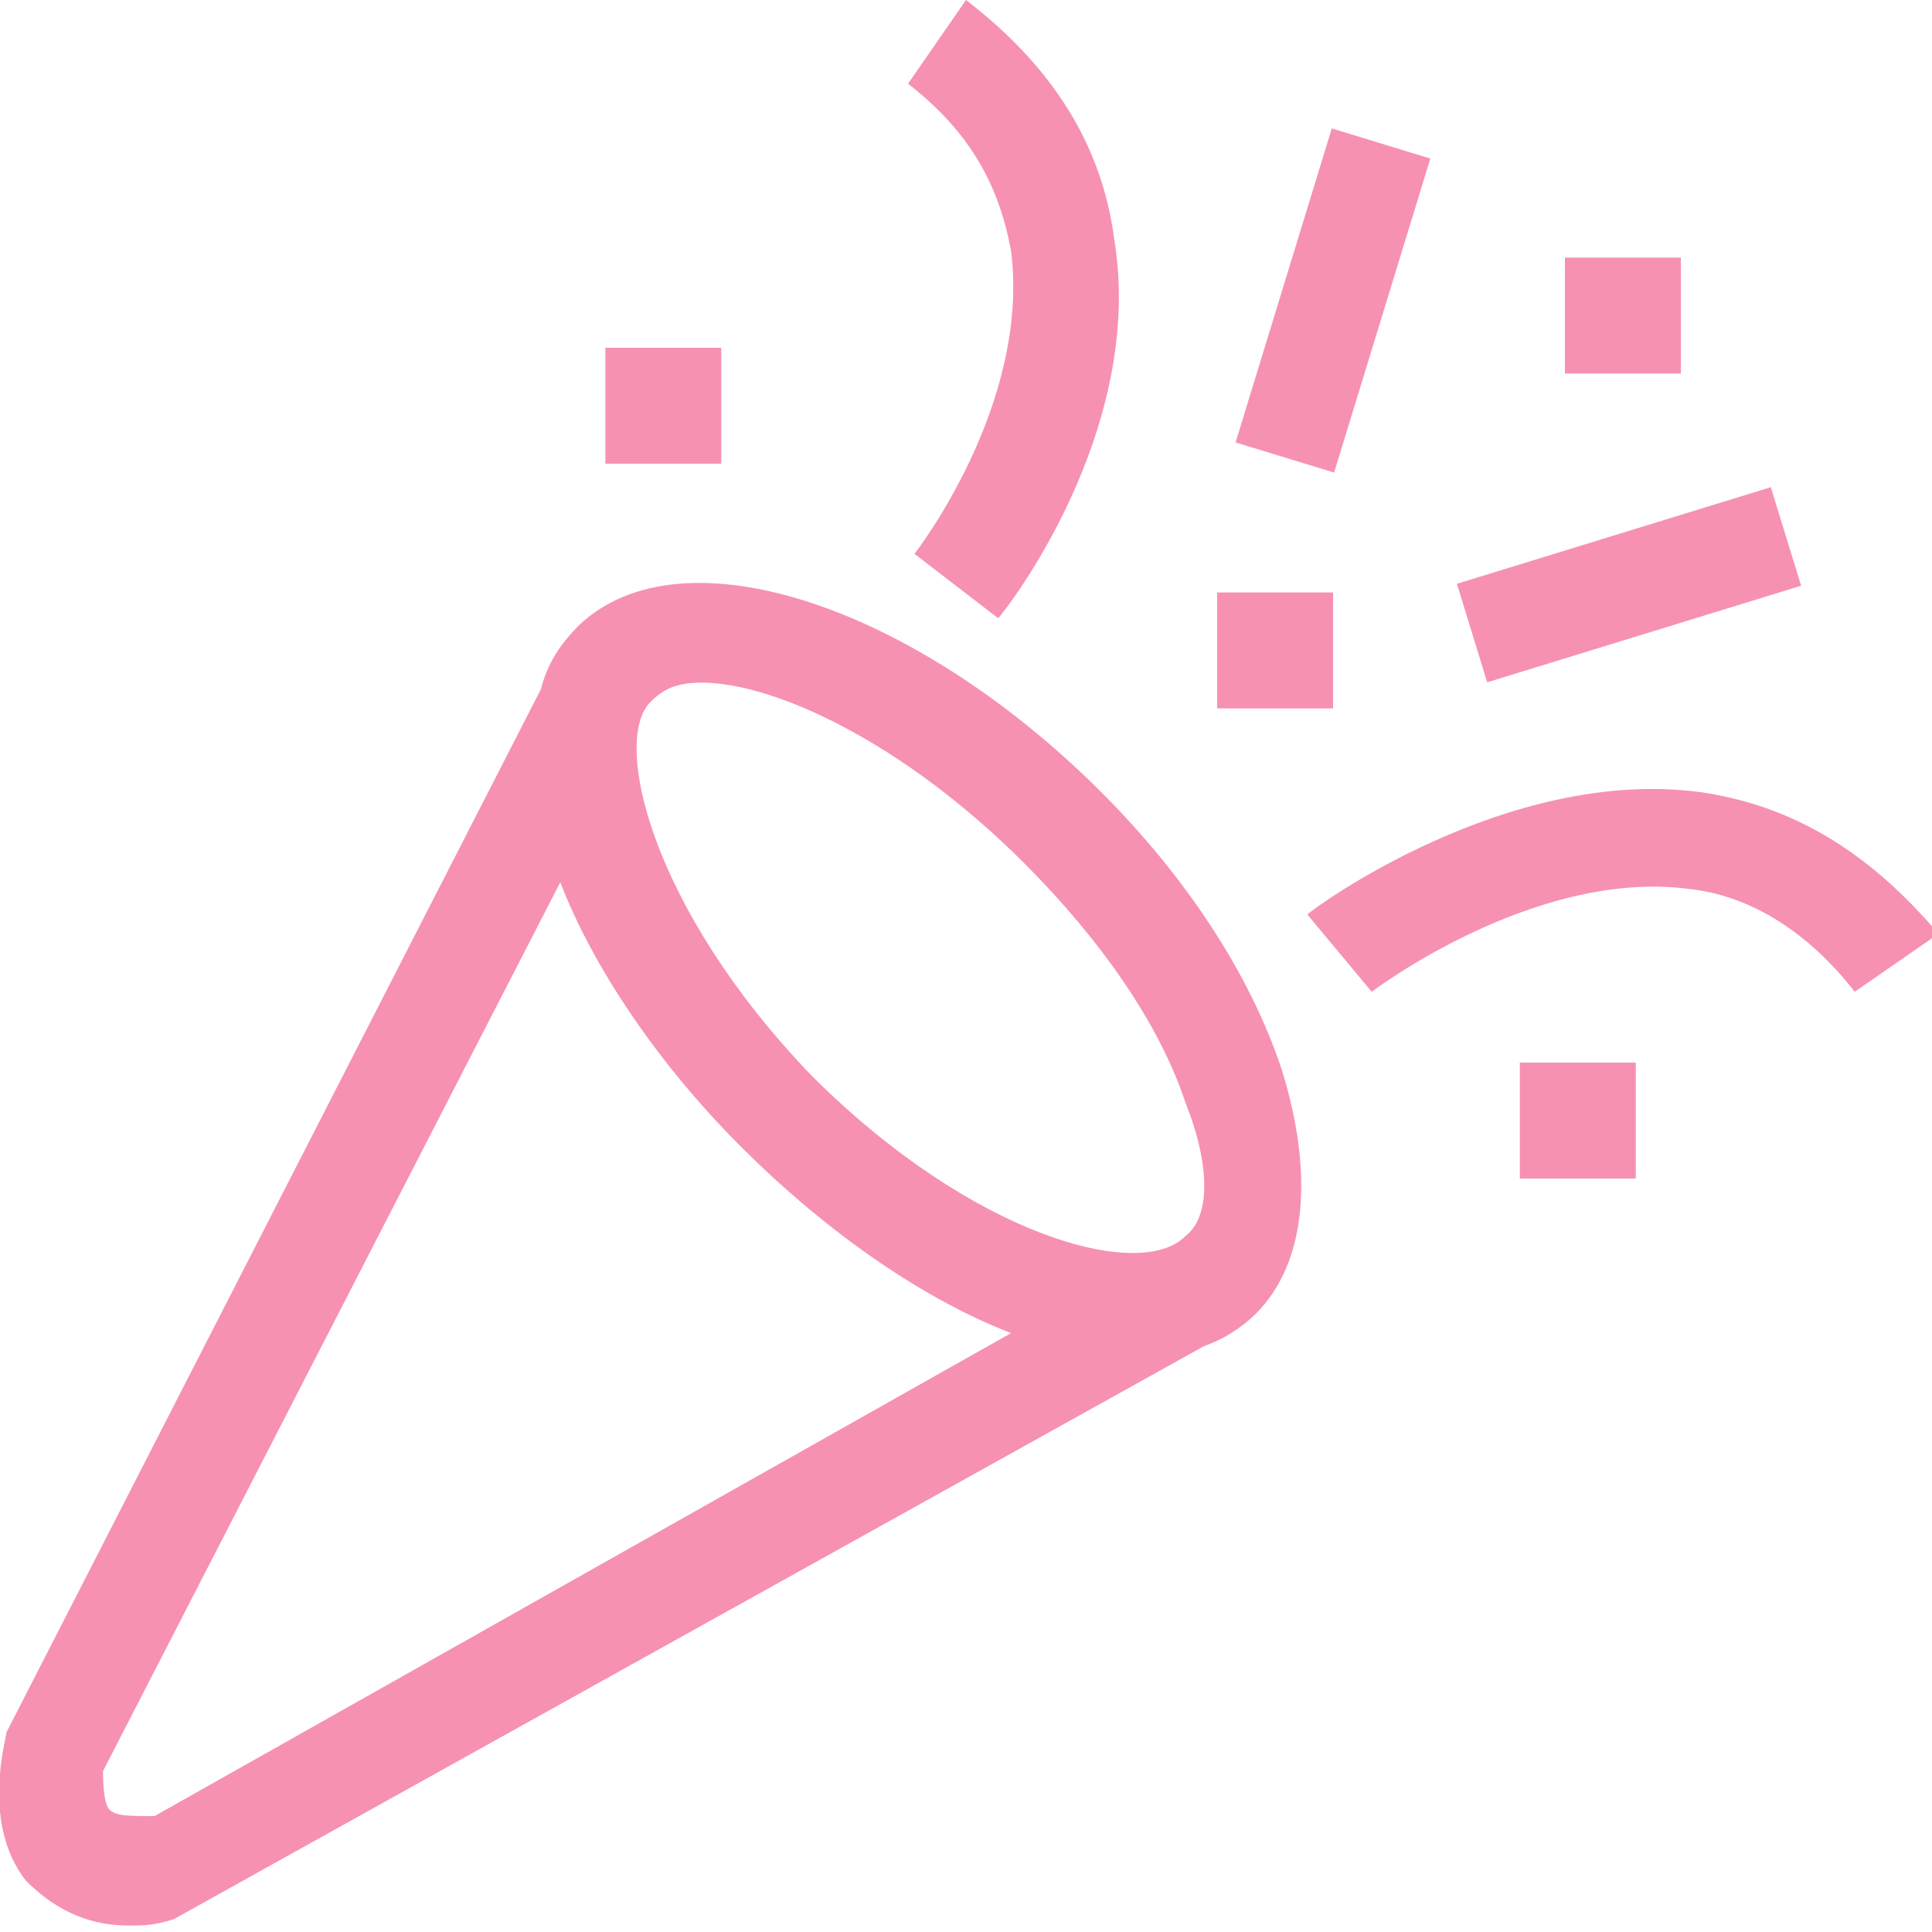 <svg xmlns="http://www.w3.org/2000/svg" width="18" height="18" viewBox="0 0 30 30"><path d="M17.1 12.3C14.2 9.4 10.6 8.2 9 9.7c-.3.3-.5.6-.6 1L.1 26.9c0 .1-.4 1.4.3 2.3.4.4.9.7 1.6.7.2 0 .4 0 .7-.1l16-8.9c.3-.1.6-.3.8-.5.8-.8.9-2.2.4-3.8-.5-1.5-1.5-3-2.8-4.3zm-7-1.4c.2-.2.4-.3.8-.3 1.1 0 3.1.9 5 2.8 1.2 1.2 2.1 2.5 2.5 3.7.4 1 .4 1.8 0 2.1-.7.7-3.3 0-5.8-2.5-2.5-2.6-3.1-5.2-2.5-5.8zM2.4 28.2c-.4 0-.6 0-.7-.1-.1-.1-.1-.5-.1-.6l7.1-13.8c.5 1.3 1.5 2.8 2.8 4.1 1.4 1.4 2.9 2.4 4.2 2.9L2.4 28.2zM15.7 3.9c.3 2.4-1.5 4.7-1.5 4.7l1.3 1c.1-.1 2.3-2.9 1.8-5.9-.2-1.5-1-2.7-2.3-3.7l-.9 1.3c.9.7 1.4 1.5 1.6 2.6zm10.7 8.4c-3-.4-6 1.8-6.1 1.9l1 1.2s2.5-1.9 4.9-1.6c1 .1 1.9.7 2.6 1.6l1.3-.9c-1.1-1.3-2.3-2-3.7-2.2zM20.68 1.994l1.53.468-1.494 4.876-1.53-.468zm6.817 5.571l.471 1.53-4.875 1.5-.47-1.53zM23.6 16.5h1.8v1.8h-1.8zm-4.7-7.3h1.8V11h-1.8zM24.3 4h1.8v1.8h-1.8zM9.4 5.4h1.8v1.8H9.4z" fill="#F691B2"/></svg>